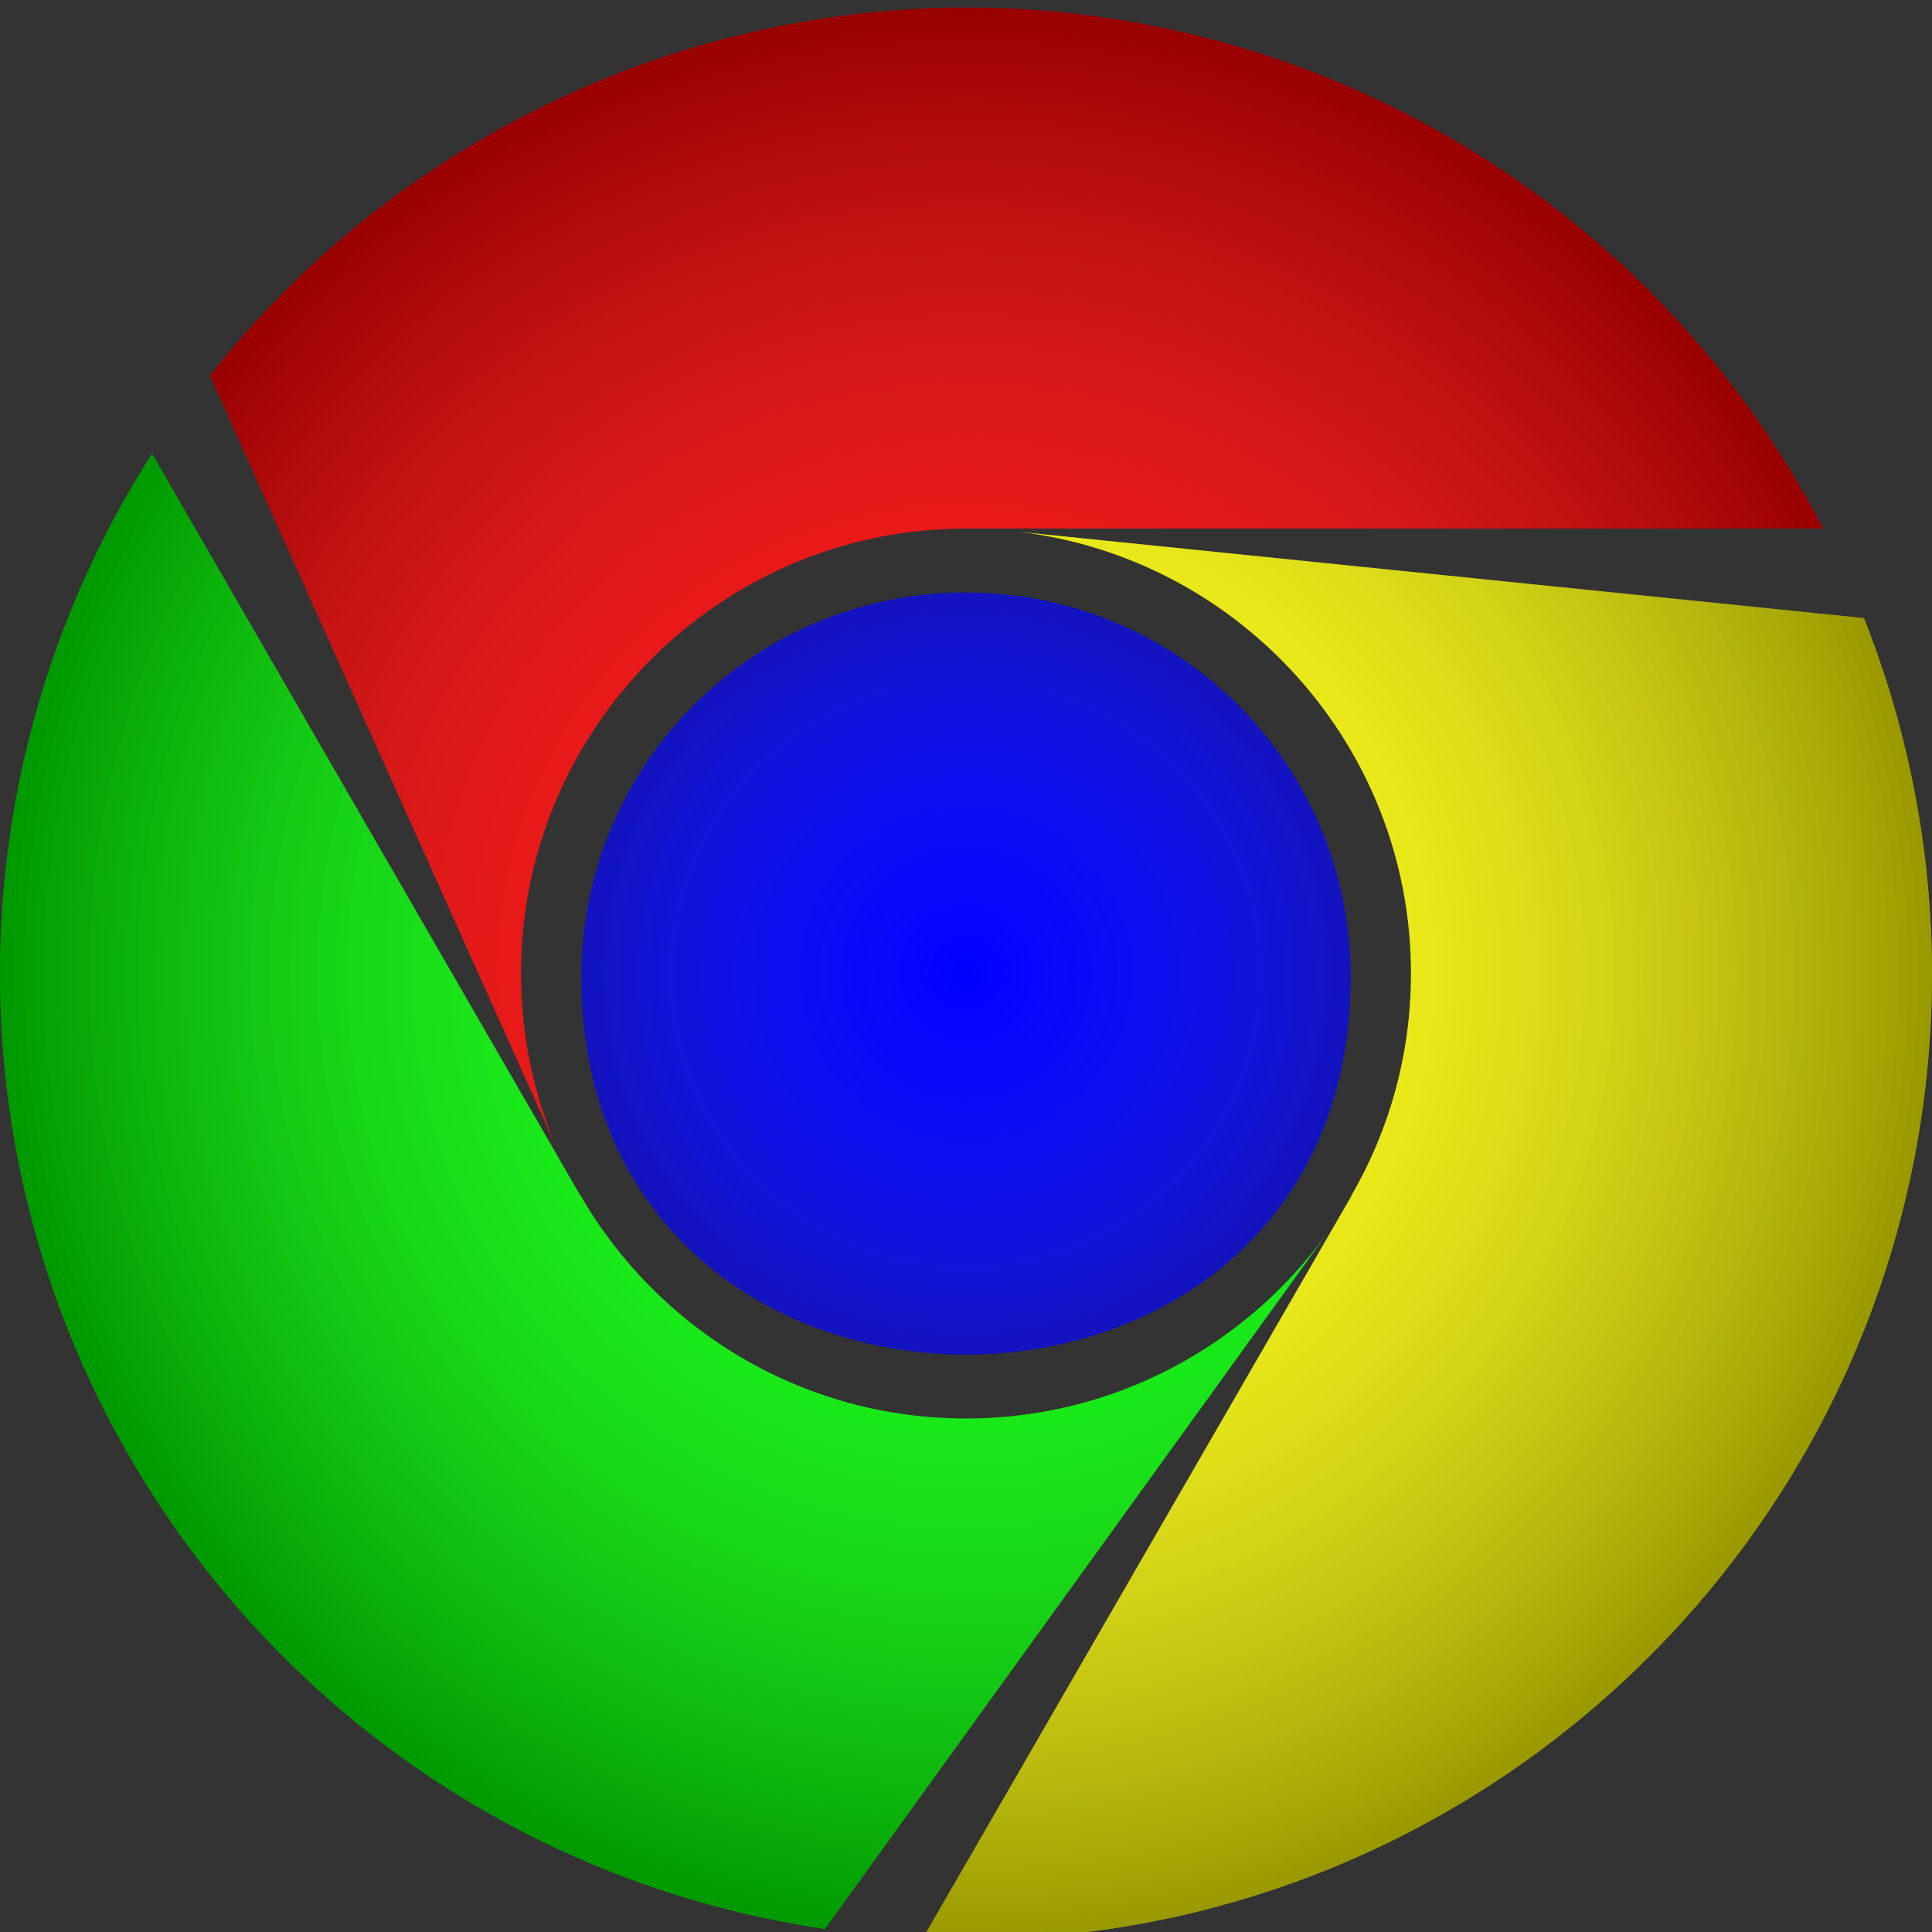 <?xml version="1.0" encoding="UTF-8" standalone="no"?>
<!-- Created with Inkscape (http://www.inkscape.org/) -->

<svg
   width="512"
   height="512"
   viewBox="0 0 135.467 135.467"
   version="1.1"
   id="svg5"
   inkscape:version="1.3 (0e150ed6c4, 2023-07-21)"
   sodipodi:docname="chrome.svg"
   xmlns:inkscape="http://www.inkscape.org/namespaces/inkscape"
   xmlns:sodipodi="http://sodipodi.sourceforge.net/DTD/sodipodi-0.dtd"
   xmlns:xlink="http://www.w3.org/1999/xlink"
   xmlns="http://www.w3.org/2000/svg"
   xmlns:svg="http://www.w3.org/2000/svg"
   xmlns:rdf="http://www.w3.org/1999/02/22-rdf-syntax-ns#"
   xmlns:cc="http://creativecommons.org/ns#"
   xmlns:dc="http://purl.org/dc/elements/1.1/"><rect x="0" y="0" width="135.467" height="135.467" fill="#333333" stroke="none"/>>
  <sodipodi:namedview
     id="namedview7"
     pagecolor="#292929"
     bordercolor="#666666"
     borderopacity="1"
     inkscape:showpageshadow="0"
     inkscape:pageopacity="0"
     inkscape:pagecheckerboard="1"
     inkscape:deskcolor="#1a1a1a"
     inkscape:document-units="px"
     showgrid="false"
     inkscape:zoom="0.70710678"
     inkscape:cx="314.66252"
     inkscape:cy="257.38687"
     inkscape:window-width="3256"
     inkscape:window-height="1080"
     inkscape:window-x="1864"
     inkscape:window-y="0"
     inkscape:window-maximized="0"
     inkscape:current-layer="layer1" />
  <defs
     id="defs2">
    <linearGradient
       id="linearGradient2"
       inkscape:collect="always">
      <stop
         style="stop-color:#0000ff;stop-opacity:0;"
         offset="0"
         id="stop2" />
      <stop
         style="stop-color:#000000;stop-opacity:1;"
         offset="1"
         id="stop3" />
    </linearGradient>
    <linearGradient
       id="linearGradient14"
       inkscape:collect="always">
      <stop
         style="stop-color:#ffffff;stop-opacity:0;"
         offset="0"
         id="stop16" />
      <stop
         style="stop-color:#000000;stop-opacity:1;"
         offset="1"
         id="stop15" />
    </linearGradient>
    <radialGradient
       inkscape:collect="always"
       xlink:href="#linearGradient14"
       id="radialGradient15"
       cx="67.733"
       cy="67.733"
       fx="67.733"
       fy="67.733"
       r="67.733"
       gradientTransform="translate(0,0.529)"
       gradientUnits="userSpaceOnUse" />
    <radialGradient
       inkscape:collect="always"
       xlink:href="#linearGradient2"
       id="radialGradient3"
       cx="67.733"
       cy="68.263"
       fx="67.733"
       fy="68.263"
       r="26.97"
       gradientTransform="matrix(1,0,0,0.991,0,0.643)"
       gradientUnits="userSpaceOnUse" />
  </defs>
  <g
     inkscape:label="Layer 1"
     inkscape:groupmode="layer"
     id="layer1"
     style="display:inline">
    <path
       id="path28"
       style="display:inline;fill:#ff0000;stroke:none;stroke-width:2.117;stroke-linecap:round;stroke-linejoin:round;paint-order:markers stroke fill"
       d="M 67.733,0.529 C 47.052,0.587 27.53,10.09 14.727,26.333 l 24.242,54.02 c -1.569,-3.72 -2.438,-7.806 -2.438,-12.091 0,-17.207 13.993,-31.201 31.2,-31.201 h 0.001 42.953 17.149 C 116.188,14.621 93.015,0.536 67.733,0.529 Z"
       sodipodi:nodetypes="cccsscccc" />
    <path
       id="path29"
       style="display:inline;fill:#ffff00;stroke:none;stroke-width:2.117;stroke-linecap:round;stroke-linejoin:round;paint-order:markers stroke fill"
       d="m 71.419,37.286 c 15.475,1.83 27.517,15.016 27.517,30.976 0,5.679 -1.532,11.003 -4.193,15.594 l 0.013,0.008 -21.477,37.199 -8.5,14.722 c 0.983,0.092 1.967,0.162 2.953,0.211 37.408,0 67.733,-30.325 67.733,-67.733 -0.006,-8.534 -1.625,-16.99 -4.771,-24.923 z"
       sodipodi:nodetypes="cscccccccc" />
    <path
       id="path31"
       style="display:inline;fill:#00ff00;stroke:none;stroke-width:2.117;stroke-linecap:round;stroke-linejoin:round;paint-order:markers stroke fill"
       d="M 10.659,31.814 C 3.703,42.699 0.005,55.345 0,68.262 0.009,101.842 24.619,130.345 57.838,135.251 l 35.047,-48.538 -0.006,-0.003 c -5.685,7.728 -14.837,12.754 -25.146,12.754 -11.527,0 -21.605,-6.286 -27.007,-15.606 l -0.014,0.008 -21.477,-37.199 z"
       sodipodi:nodetypes="cccccscccc" />
    <path
       id="path30"
       style="display:inline;fill:#0000ff;stroke:none;stroke-width:2.117;stroke-linecap:round;stroke-linejoin:round;paint-order:markers stroke fill"
       d="m 67.732,41.547 c -14.92,0 -26.968,12.049 -26.968,26.968 0,35.287 53.94,35.282 53.94,0 0,-14.92 -12.052,-26.968 -26.971,-26.968 z"
       sodipodi:nodetypes="scss" />
    <path
       id="circle11"
       style="display:none;opacity:0.4;mix-blend-mode:darken;fill:url(#radialGradient15);stroke:none;stroke-width:2.117;stroke-linecap:round;stroke-linejoin:round;paint-order:markers stroke fill"
       d="M 67.733,0.529 C 47.052,0.587 27.53,10.09 14.727,26.333 l 24.242,54.02 c -1.569,-3.72 -2.438,-7.806 -2.438,-12.091 0,-17.207 13.993,-31.201 31.2,-31.201 h 0.001 42.953 17.149 C 116.188,14.621 93.015,0.536 67.733,0.529 Z M 10.659,31.814 C 3.703,42.699 0.005,55.345 0,68.262 0.009,101.842 24.619,130.345 57.838,135.251 l 35.047,-48.538 -0.006,-0.003 c -5.685,7.728 -14.837,12.754 -25.146,12.754 -11.527,0 -21.605,-6.286 -27.007,-15.606 l -0.014,0.008 -21.477,-37.199 z m 60.76,5.471 c 15.475,1.83 27.517,15.016 27.517,30.976 0,5.679 -1.532,11.003 -4.193,15.594 l 0.013,0.008 -21.477,37.199 -8.5,14.722 c 0.983,0.092 1.967,0.162 2.953,0.211 37.408,0 67.733,-30.325 67.733,-67.733 -0.006,-8.534 -1.625,-16.99 -4.771,-24.923 z m -3.687,4.261 c -14.92,0 -26.968,12.049 -26.968,26.968 0,35.287 53.94,35.282 53.94,0 0,-14.92 -12.052,-26.968 -26.971,-26.968 z" />
    <path
       id="path1"
       style="display:inline;mix-blend-mode:darken;fill:url(#radialGradient15);stroke:none;stroke-width:2.117;stroke-linecap:round;stroke-linejoin:round;paint-order:markers stroke fill;opacity:0.4"
       d="M 67.733,0.529 C 47.052,0.587 27.53,10.09 14.727,26.333 l 24.242,54.02 c -1.569,-3.72 -2.438,-7.806 -2.438,-12.091 0,-17.207 13.993,-31.201 31.2,-31.201 h 0.001 42.953 17.149 C 116.188,14.621 93.015,0.536 67.733,0.529 Z M 10.659,31.814 C 3.703,42.699 0.005,55.345 0,68.262 0.009,101.842 24.619,130.345 57.838,135.251 l 35.047,-48.538 -0.006,-0.003 c -5.685,7.728 -14.837,12.754 -25.146,12.754 -11.527,0 -21.605,-6.286 -27.007,-15.606 l -0.014,0.008 -21.477,-37.199 z m 60.76,5.471 c 15.475,1.83 27.517,15.016 27.517,30.976 0,5.679 -1.532,11.003 -4.193,15.594 l 0.013,0.008 -21.477,37.199 -8.5,14.722 c 0.983,0.092 1.967,0.162 2.953,0.211 37.408,0 67.733,-30.325 67.733,-67.733 -0.006,-8.534 -1.625,-16.99 -4.771,-24.923 z m -3.687,4.261 c -14.92,0 -26.968,12.049 -26.968,26.968 0,35.287 53.94,35.282 53.94,0 0,-14.92 -12.052,-26.968 -26.971,-26.968 z" />
    <path
       id="path2"
       style="display:inline;fill:url(#radialGradient3);stroke:none;stroke-width:2.117;stroke-linecap:round;stroke-linejoin:round;paint-order:markers stroke fill;opacity:0.2"
       d="m 67.732,41.547 c -14.92,0 -26.968,12.049 -26.968,26.968 0,35.287 53.94,35.282 53.94,0 0,-14.92 -12.052,-26.968 -26.971,-26.968 z"
       sodipodi:nodetypes="scss" />
  </g>
</svg>
